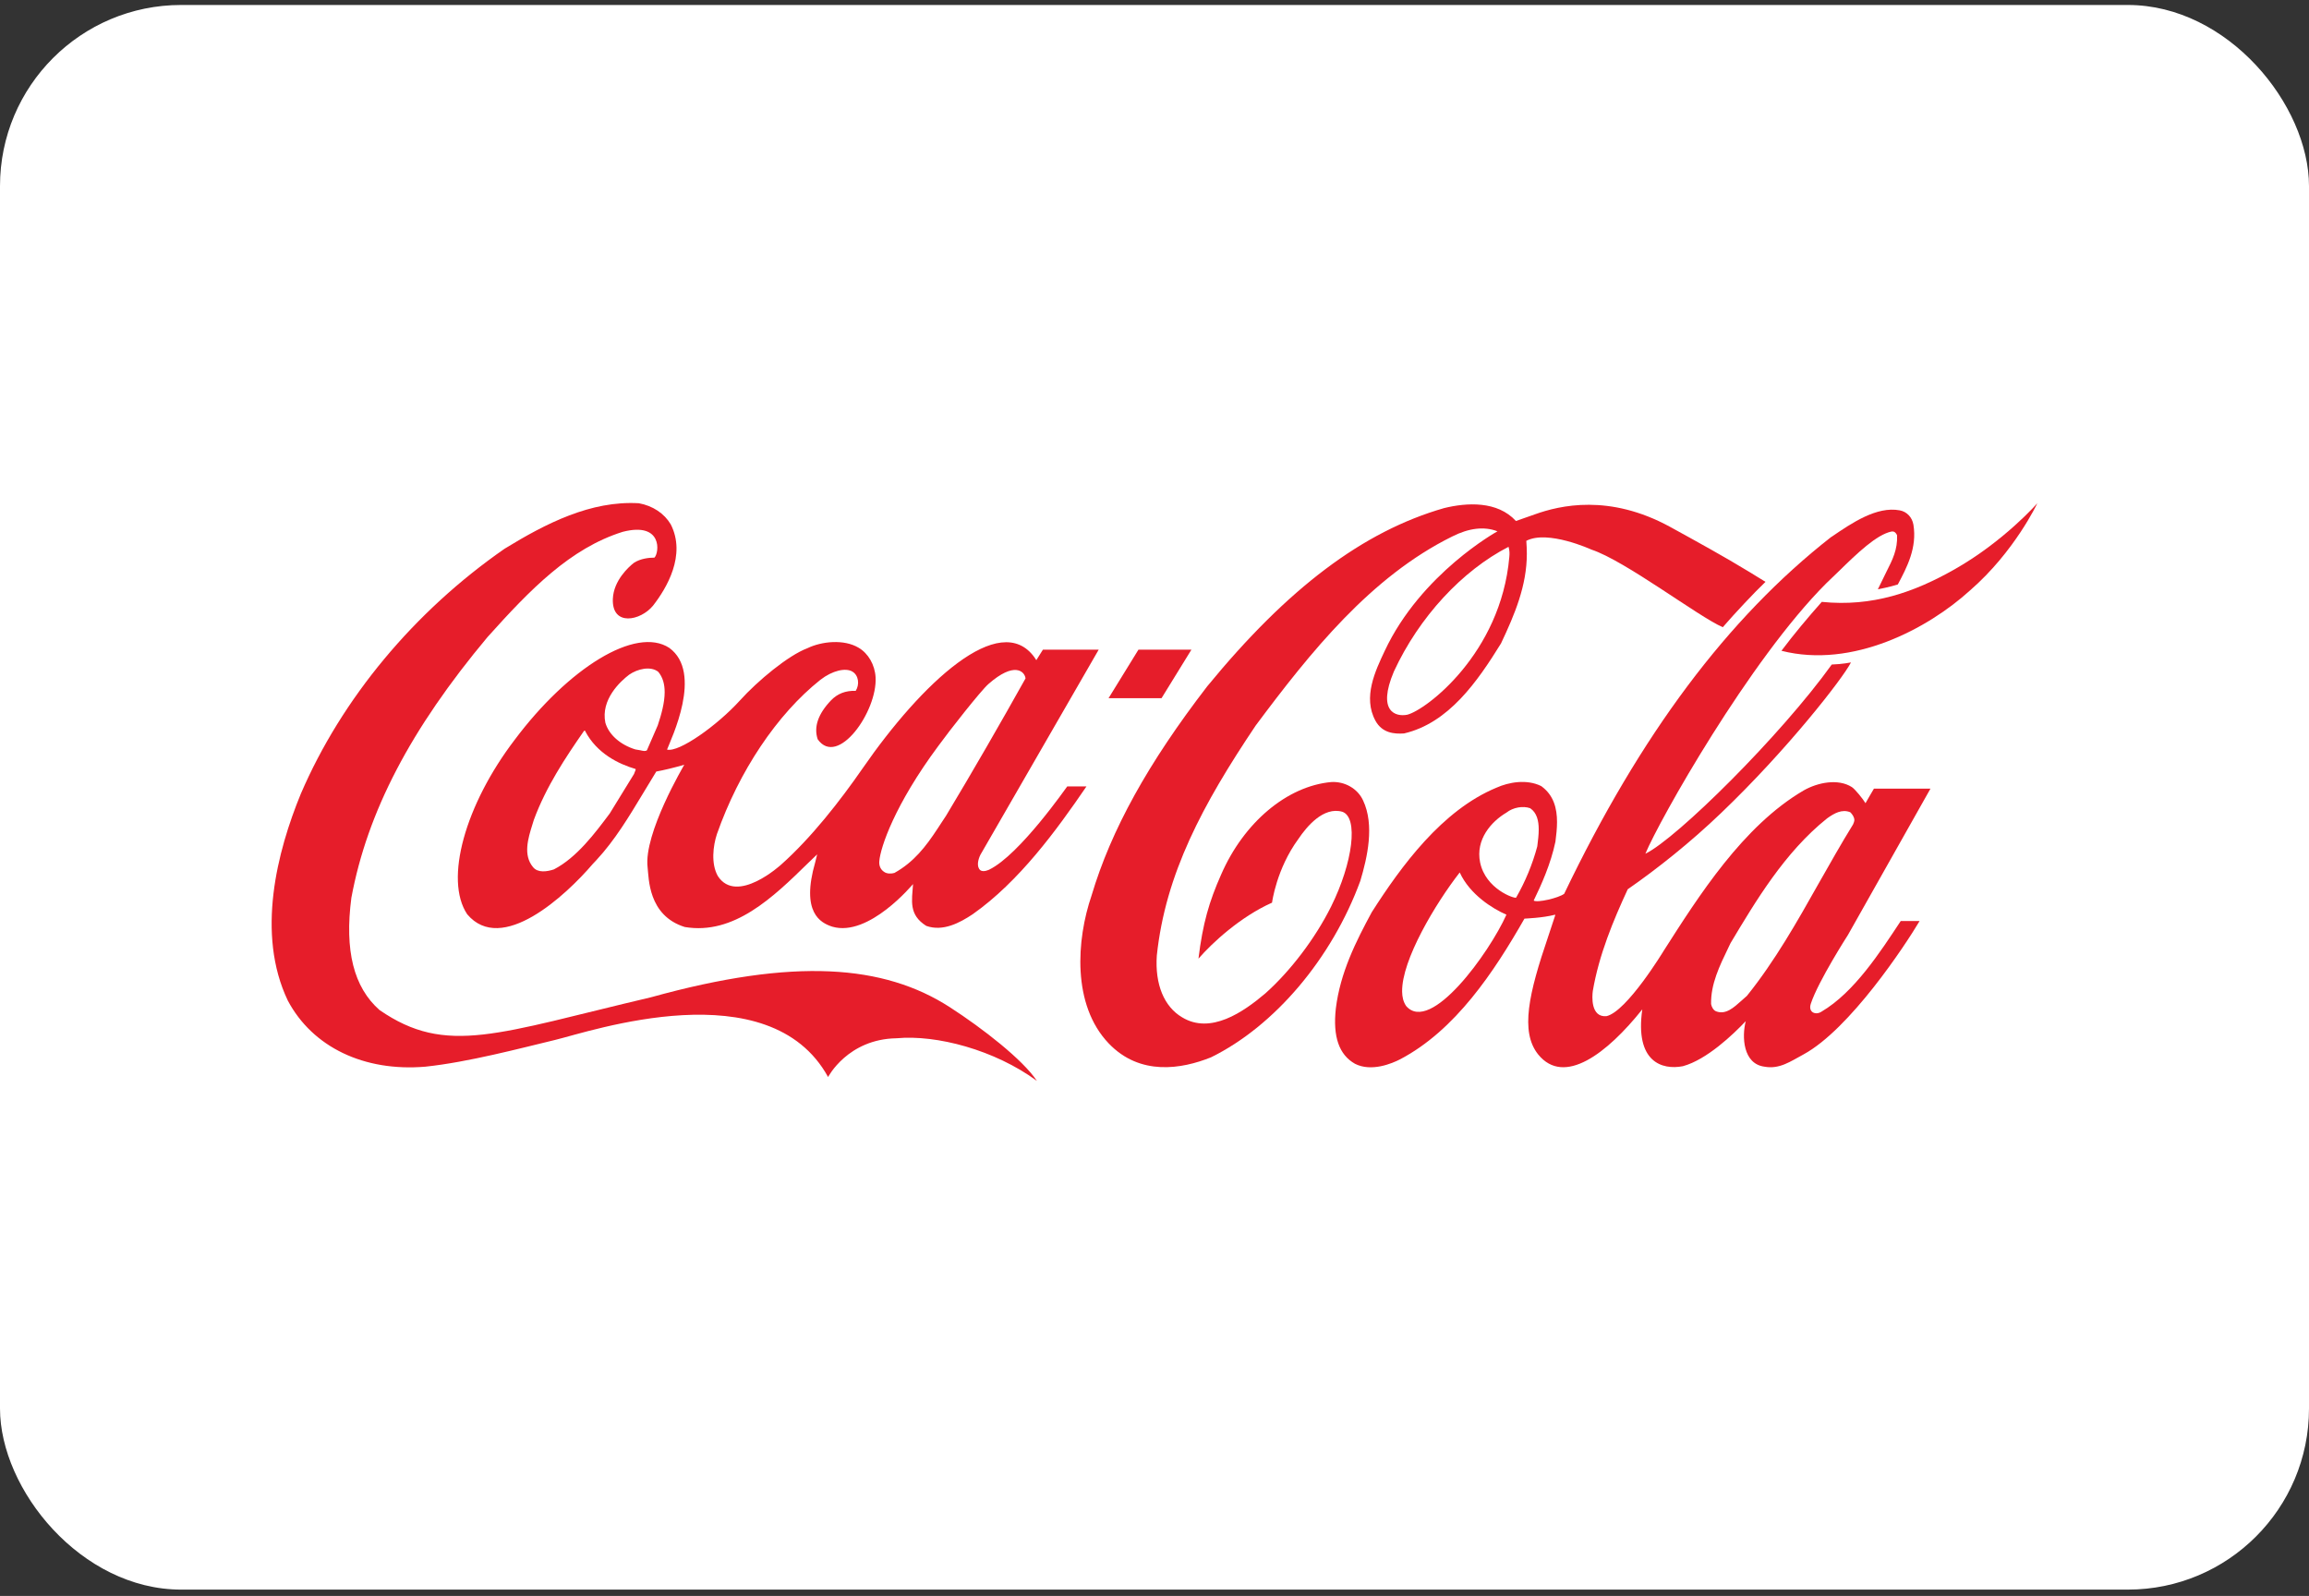 <svg width="204" height="141" viewBox="0 0 204 141" fill="none" xmlns="http://www.w3.org/2000/svg">
<rect x="0" y="0" width="204" height="141" fill="#333333" stroke="none"/>
<rect y="0.44" width="204" height="140" rx="16" fill="white"/>
<path d="M59.132 57.24C56.174 55.3 50.228 59.008 45.466 65.37C41.111 71.076 39.231 77.708 41.277 80.774C44.321 84.383 49.972 79.134 52.376 76.325L52.686 75.996C54.32 74.242 55.583 72.13 56.805 70.105C56.805 70.105 57.928 68.251 57.982 68.165C58.676 68.037 59.512 67.837 60.454 67.566C60.441 67.609 56.849 73.642 57.216 76.637C57.33 77.551 57.242 80.888 60.503 81.901C64.848 82.629 68.318 79.262 71.379 76.267C71.379 76.267 71.901 75.768 72.196 75.483C72.121 75.782 72.024 76.181 72.024 76.181C70.752 80.603 72.467 81.53 73.539 81.873C76.781 82.815 80.654 78.107 80.667 78.107C80.566 79.59 80.272 80.817 81.836 81.801C83.312 82.329 84.806 81.524 85.942 80.768C90.032 77.887 93.327 73.377 95.989 69.48H94.291C94.271 69.48 90.102 75.519 87.395 76.832C87.39 76.832 86.898 77.085 86.614 76.885C86.263 76.585 86.401 75.962 86.618 75.521C86.632 75.492 97.071 57.396 97.071 57.396H92.142C92.142 57.396 91.604 58.266 91.56 58.323C91.526 58.295 91.448 58.145 91.393 58.074C88.339 53.852 81.424 60.346 76.217 67.877C74.213 70.772 71.661 74.033 69.015 76.386C69.015 76.386 65.095 79.978 63.42 77.397C62.807 76.313 62.996 74.728 63.341 73.687C65.291 68.139 68.652 63.103 72.476 60.065C73.555 59.224 74.729 58.98 75.311 59.337C75.866 59.666 75.955 60.478 75.604 61.034C74.714 61.006 74 61.276 73.42 61.876C72.277 63.074 71.88 64.229 72.243 65.314C74.008 67.824 77.528 62.86 77.358 59.836C77.297 58.752 76.719 57.725 75.855 57.225C74.568 56.456 72.604 56.655 71.333 57.269C69.632 57.91 66.939 60.149 65.367 61.89C63.388 64.073 59.995 66.497 58.933 66.226C59.281 65.298 62.148 59.436 59.132 57.24ZM82.895 65.912C83.854 64.586 86.644 61.034 87.325 60.435C89.613 58.423 90.527 59.308 90.606 59.935C88.471 63.758 85.951 68.137 83.581 72.074C83.586 72.06 82.84 73.201 82.84 73.201C81.793 74.798 80.739 76.167 79.02 77.123C78.775 77.195 78.371 77.223 78.102 77.023C77.778 76.809 77.651 76.452 77.687 76.081C77.79 74.855 79.04 71.104 82.895 65.912ZM56.081 68.208C56.081 68.208 56.038 68.337 56.017 68.379C56.012 68.379 53.868 71.873 53.868 71.873C52.575 73.6 50.959 75.768 48.94 76.809C48.342 77.009 47.515 77.137 47.093 76.61C46.2 75.54 46.66 74.056 47.034 72.859L47.167 72.43C48.24 69.521 49.942 66.953 51.599 64.571C51.62 64.557 51.666 64.543 51.683 64.543C51.687 64.557 51.693 64.557 51.696 64.586C52.736 66.582 54.685 67.509 56.144 67.937C56.152 67.937 56.162 67.952 56.162 67.98C56.162 68.023 56.138 68.08 56.081 68.208ZM58.112 64.086C58.103 64.115 57.157 66.283 57.157 66.283C57.021 66.397 56.805 66.34 56.557 66.283L56.133 66.211C54.8 65.798 53.795 64.913 53.485 63.858C53.058 61.804 54.813 60.192 55.587 59.607C56.329 59.093 57.483 58.823 58.153 59.351C58.566 59.836 58.723 60.463 58.723 61.148C58.723 62.075 58.437 63.116 58.112 64.086Z" fill="#E61D2A"/>
<path d="M120.422 70.705C119.947 69.678 118.818 69.022 117.616 69.093C113.711 69.45 109.892 72.659 107.887 77.266C106.835 79.634 106.261 81.588 105.884 84.697C107.098 83.3 109.575 81.004 112.385 79.748C112.385 79.748 112.767 76.767 114.717 74.114C115.455 73.015 116.932 71.247 118.59 71.717C120.039 72.203 119.53 76.211 117.604 80.09C116.18 82.943 113.999 85.796 111.794 87.764C109.843 89.419 106.958 91.416 104.434 89.875C102.844 88.934 102.032 86.966 102.204 84.427C102.964 77.224 106.244 71.09 110.939 64.101C115.779 57.611 121.115 50.95 128.304 47.398C129.77 46.656 131.128 46.485 132.301 46.941C132.301 46.941 125.554 50.65 122.337 57.511C121.519 59.252 120.381 61.604 121.527 63.687C122.126 64.771 123.189 64.857 124.045 64.799C127.988 63.886 130.535 60.206 132.616 56.841C133.823 54.287 134.896 51.748 134.896 48.924C134.896 48.582 134.878 48.126 134.849 47.783C136.732 46.785 140.595 48.553 140.595 48.553C143.613 49.552 150.04 54.473 152.208 55.414C153.266 54.188 155.004 52.334 155.982 51.406L154.566 50.536C152.298 49.153 149.901 47.84 147.541 46.542C142.183 43.619 137.821 44.645 135.601 45.444C134.729 45.758 133.932 46.029 133.932 46.029C132.284 44.232 129.583 44.403 127.592 44.888C120.433 46.942 113.786 51.948 106.659 60.635C101.42 67.439 98.17 73.316 96.438 79.121C95.103 83.029 94.697 88.777 97.956 92.186C100.727 95.081 104.401 94.454 106.995 93.413C112.616 90.646 117.669 84.683 120.186 77.822C120.793 75.783 121.468 72.902 120.422 70.705ZM133.348 49.21C132.603 57.739 125.97 62.746 124.328 63.145C123.334 63.345 121.636 62.903 123.152 59.323C125.383 54.501 129.193 50.408 133.28 48.311C133.379 48.668 133.377 48.895 133.348 49.21Z" fill="#E61D2A"/>
<path d="M172.698 50.293C169.13 52.319 165.431 53.631 160.953 53.175C159.712 54.573 158.504 56.013 157.39 57.496C163.675 59.094 170.338 55.542 174.053 52.162C177.984 48.753 180 44.46 180 44.46C180 44.46 177.053 47.826 172.698 50.293Z" fill="#E61D2A"/>
<path d="M102.621 61.684L105.263 57.397H100.582L97.941 61.684H102.621Z" fill="#E61D2A"/>
<path d="M83.906 88.977C78.101 85.24 70.223 84.584 57.518 88.107C43.974 91.288 39.459 93.327 33.528 89.233C31.25 87.222 30.433 83.984 31.043 79.321C32.457 71.718 36.281 64.401 43.071 56.285C46.862 52.063 50.378 48.44 55.021 46.985C58.579 46.072 58.247 48.867 57.816 49.267C57.362 49.267 56.599 49.338 56.009 49.723C55.53 50.094 54.216 51.292 54.145 52.904C54.044 55.372 56.598 54.858 57.7 53.503C58.888 51.977 60.644 49.053 59.263 46.329C58.684 45.359 57.684 44.688 56.442 44.46C52.191 44.217 48.231 46.243 44.577 48.482C36.586 54.031 30.193 61.719 26.576 70.135C24.49 75.213 22.604 82.487 25.431 88.407C27.618 92.514 32.159 94.696 37.576 94.24C41.375 93.841 45.969 92.614 49.059 91.873C52.148 91.13 67.965 85.697 73.162 95.154C73.162 95.154 74.89 91.801 79.208 91.73C82.759 91.402 87.881 92.757 91.611 95.495C90.368 93.627 86.845 90.874 83.906 88.977Z" fill="#E61D2A"/>
<path d="M160.934 89.375C160.431 89.717 159.724 89.454 159.988 88.67C160.647 86.673 163.265 82.603 163.265 82.603L170.557 69.676H165.562C165.325 70.066 164.817 70.961 164.817 70.961C164.586 70.577 163.895 69.721 163.61 69.536C162.39 68.765 160.599 69.13 159.364 69.829C153.994 72.967 150.076 79.168 146.986 84.003C146.986 84.003 143.733 89.379 141.927 89.778C140.518 89.893 140.663 87.995 140.724 87.553C141.269 84.357 142.535 81.319 143.81 78.566C146.404 76.769 149.364 74.415 152.054 71.834C157.892 66.256 162.814 59.937 163.533 58.525C163.533 58.525 162.754 58.682 161.835 58.711C157.344 64.972 148.153 74.073 145.367 75.428C146.601 72.46 154.576 58.297 161.363 51.522L162.431 50.495C164.082 48.883 165.793 47.228 167.126 46.957C167.267 46.943 167.449 46.957 167.605 47.286C167.665 48.541 167.197 49.468 166.661 50.523L165.909 52.064C165.909 52.064 166.974 51.864 167.673 51.636C168.484 50.11 169.383 48.398 169.051 46.359C168.941 45.702 168.466 45.203 167.845 45.089C165.82 44.704 163.614 46.201 161.838 47.414L161.767 47.456C152.64 54.603 144.934 64.901 138.196 78.965C137.708 79.336 135.822 79.778 135.501 79.564C136.166 78.195 137.004 76.355 137.423 74.358C137.496 73.787 137.563 73.203 137.563 72.632C137.563 71.404 137.268 70.249 136.168 69.451C134.878 68.809 133.283 69.109 132.208 69.593C127.392 71.59 123.793 76.526 121.195 80.591C119.798 83.173 118.405 85.939 118.02 89.106C117.748 91.587 118.301 93.185 119.713 93.984C121.164 94.725 122.992 93.955 123.709 93.584C128.588 91.017 131.997 85.868 134.685 81.161C134.792 81.147 136.259 81.104 137.369 80.818C137.383 80.818 137.39 80.818 137.414 80.833C137.351 81.046 136.777 82.759 136.777 82.759C135.074 87.751 134.286 91.146 135.895 93.156C138.194 95.995 142 93.057 145.096 89.177C144.431 93.827 146.842 94.554 148.68 94.198C150.792 93.628 153.144 91.374 154.236 90.219C153.885 91.573 153.981 93.999 155.901 94.241C157.218 94.484 158.203 93.768 159.343 93.155C163.432 90.929 168.327 83.514 169.597 81.37H167.931C166.125 84.099 163.826 87.677 160.934 89.375ZM124.232 88.878C123.972 88.493 123.886 88.072 123.878 87.617C123.828 84.82 126.838 79.811 128.964 77.083C128.968 77.083 128.968 77.083 128.968 77.083C129.859 79.031 131.875 80.284 133.093 80.812C131.581 84.179 126.395 91.389 124.232 88.878ZM133.946 79.307C133.802 79.408 131.259 78.552 130.768 76.198C130.351 74.172 131.747 72.589 133.097 71.791C133.677 71.334 134.55 71.177 135.191 71.405C135.785 71.805 135.946 72.518 135.946 73.287C135.946 73.759 135.884 74.244 135.829 74.686C135.829 74.686 135.818 74.772 135.816 74.786C135.393 76.369 134.744 77.924 133.946 79.307ZM154.342 87.98C154.34 87.98 153.86 88.408 153.86 88.408C153.174 89.02 152.468 89.677 151.616 89.349C151.38 89.263 151.215 88.95 151.175 88.706C151.136 86.952 151.927 85.326 152.693 83.743L152.89 83.329C155.095 79.649 157.658 75.313 161.422 72.304C162.057 71.847 162.745 71.462 163.472 71.762C163.639 71.918 163.833 72.19 163.833 72.46C163.833 72.546 163.757 72.775 163.713 72.845C162.662 74.544 161.661 76.326 160.687 78.038C158.784 81.418 156.81 84.913 154.342 87.98Z" fill="#E61D2A"/>
</svg>
